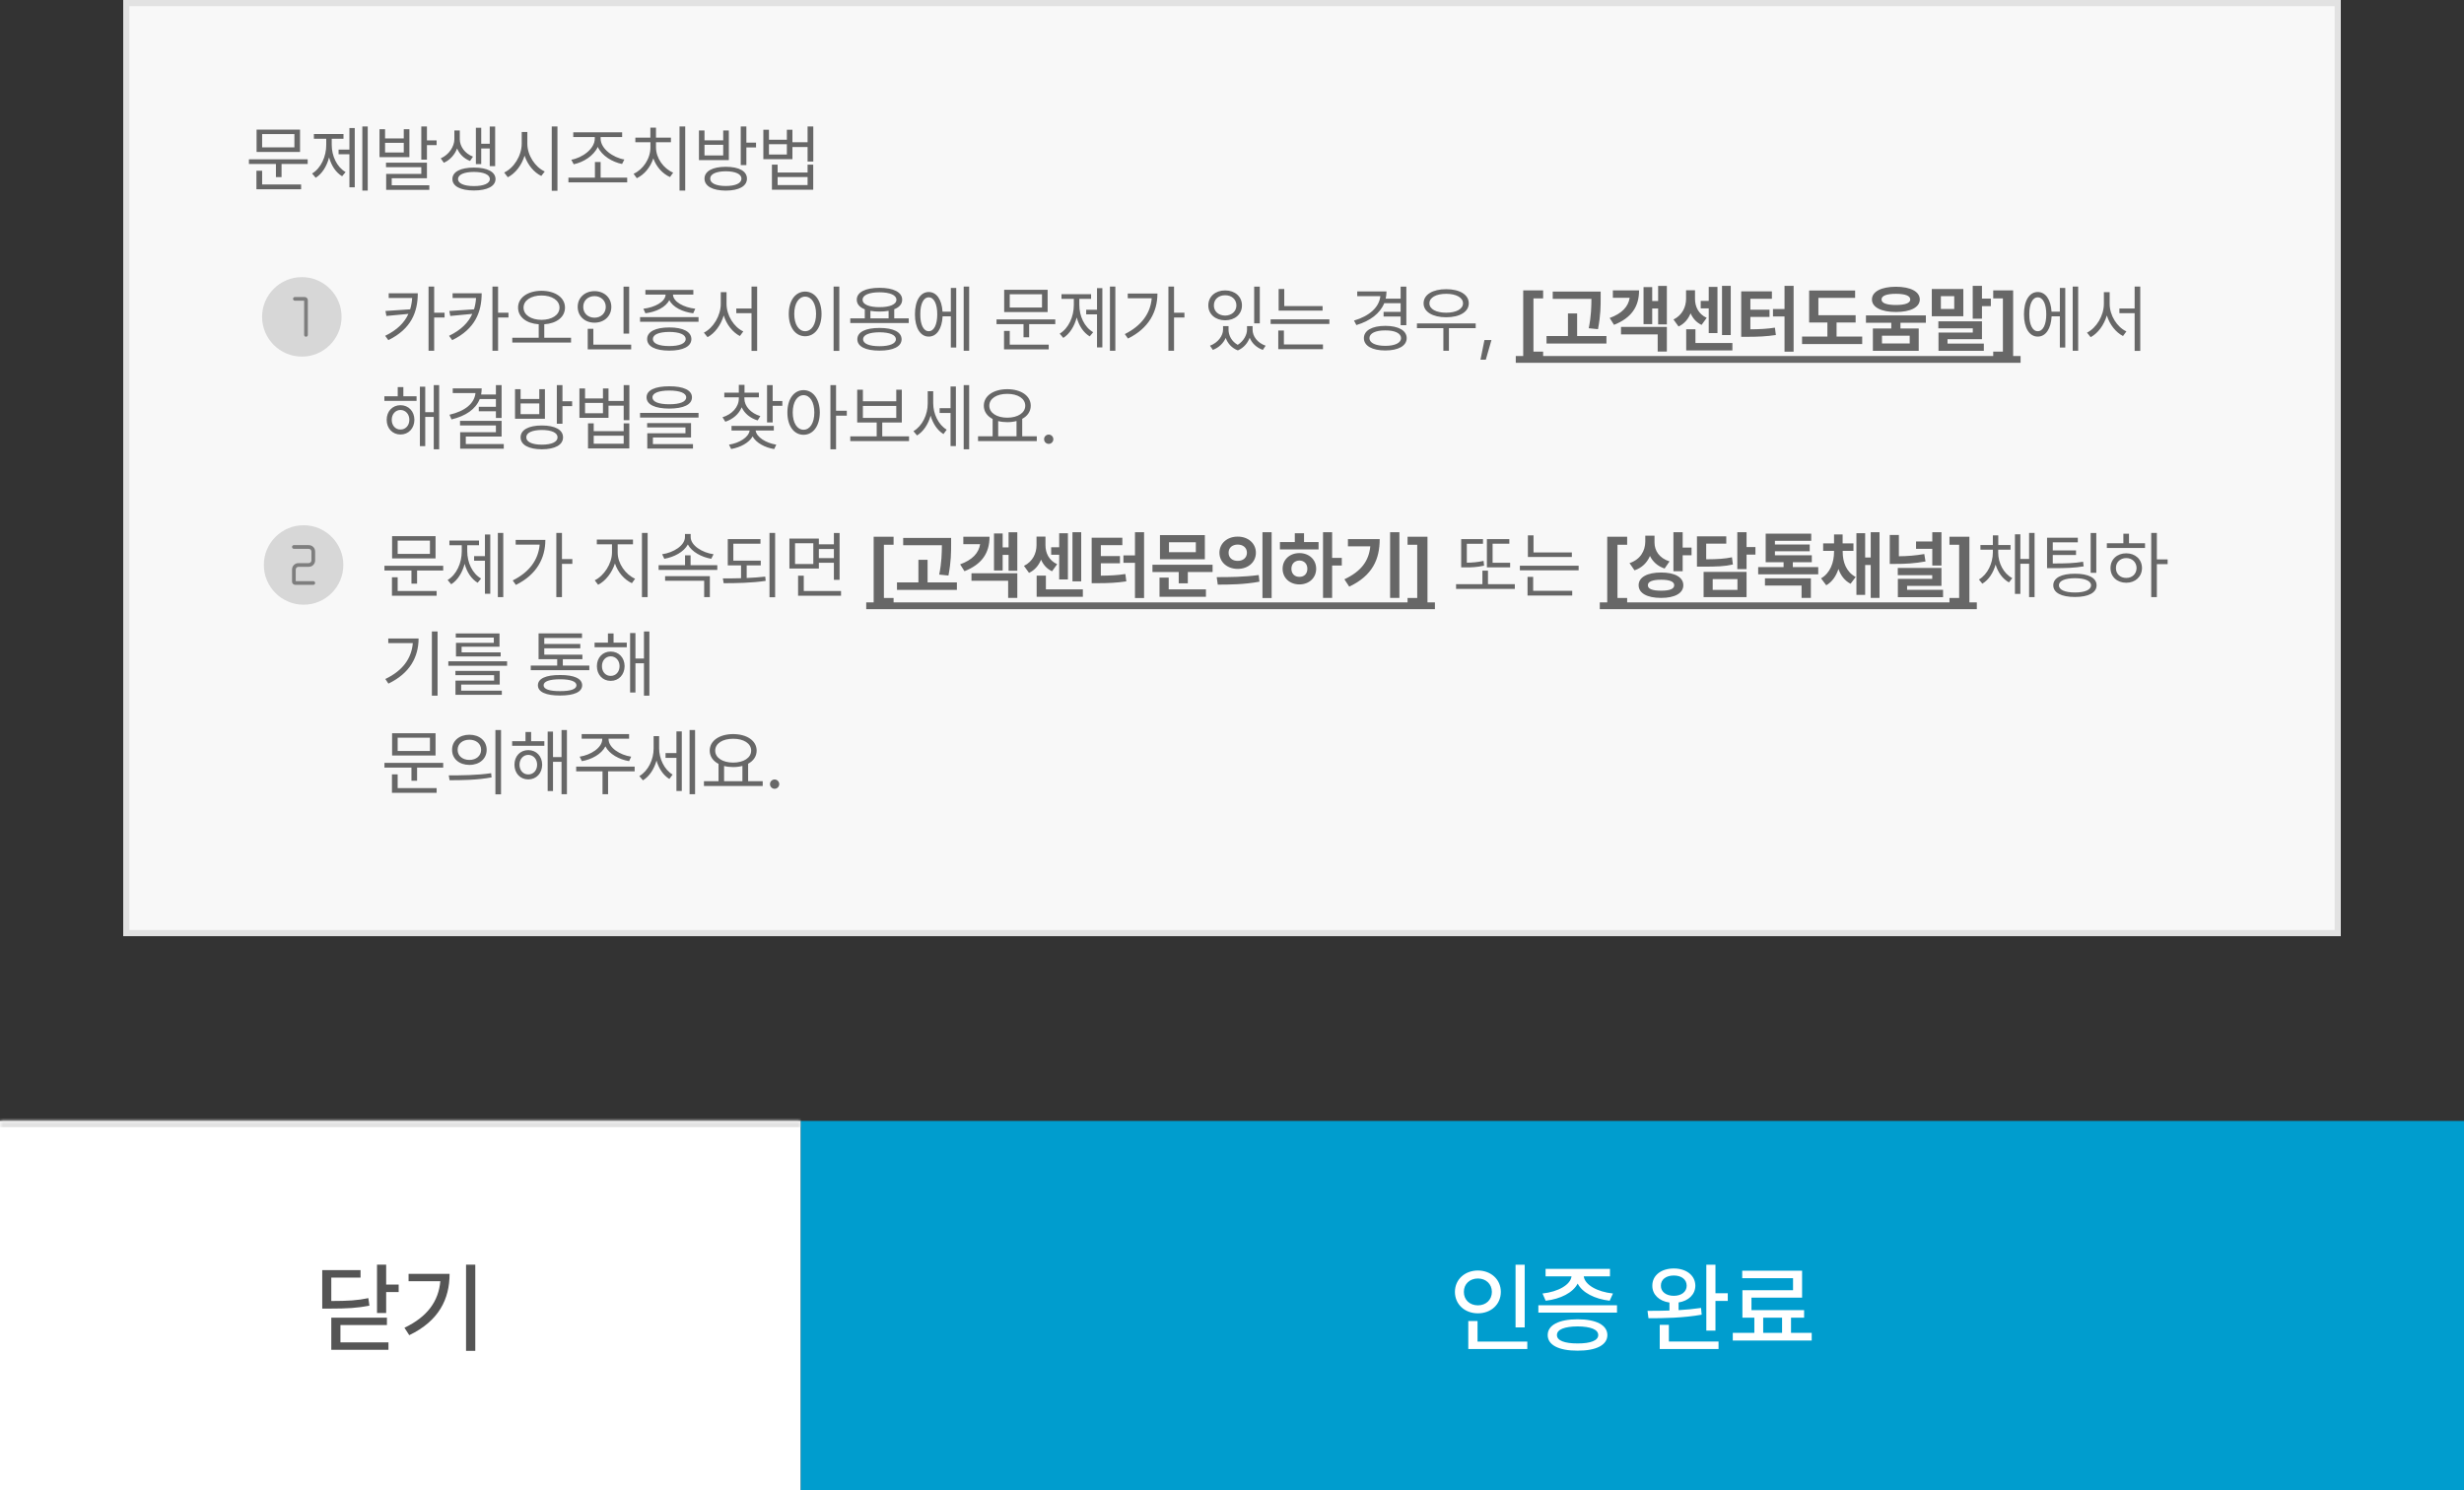 <svg width="400" height="242" viewBox="0 0 400 242" fill="none" xmlns="http://www.w3.org/2000/svg">
<rect x="0" y="0" width="400" height="242" fill="#333333" stroke="none"/>
<rect x="20.5" y="0.5" width="359" height="151" fill="#F8F8F8"/>
<rect x="20.5" y="0.5" width="359" height="151" stroke="#E2E2E2"/>
<path d="M49.949 25.863V26.625H45.707V28.758H44.793V26.625H40.41V25.863H49.949ZM41.629 30.727V27.727H42.555V29.953H48.883V30.727H41.629ZM41.652 24.668V21.047H48.707V24.668H41.652ZM42.555 23.93H47.793V21.773H42.555V23.93ZM59.699 20.531V30.949H58.82V20.531H59.699ZM50.664 28.172C52.117 27.305 52.967 25.4 52.961 23.508V22.523H50.957V21.762H55.762V22.523H53.852V23.508C53.852 25.307 54.666 27.105 56.102 27.938L55.539 28.617C54.514 28.002 53.787 26.877 53.424 25.553C53.049 26.988 52.293 28.213 51.25 28.863L50.664 28.172ZM54.965 25.043V24.293H56.723V20.789H57.59V30.41H56.723V25.043H54.965ZM62.512 20.977V22.477H65.547V20.977H66.461V25.512H61.609V20.977H62.512ZM62.512 24.762H65.547V23.191H62.512V24.762ZM62.664 27.152V26.414H69.309V28.934H63.59V30.082H69.695V30.832H62.688V28.23H68.394V27.152H62.664ZM68.394 25.922V20.531H69.309V22.793H70.879V23.566H69.309V25.922H68.394ZM74.641 22.605C74.647 23.76 75.449 24.926 76.785 25.43L76.305 26.133C75.303 25.746 74.582 25.002 74.207 24.105C73.826 25.096 73.076 25.98 72.051 26.426L71.547 25.711C72.918 25.113 73.756 23.766 73.762 22.605V21.188H74.641V22.605ZM73.445 29.074C73.434 27.896 74.769 27.205 76.938 27.211C79.094 27.205 80.436 27.896 80.441 29.074C80.436 30.24 79.094 30.926 76.938 30.926C74.769 30.926 73.434 30.24 73.445 29.074ZM74.359 29.074C74.348 29.783 75.338 30.217 76.938 30.211C78.519 30.217 79.516 29.783 79.527 29.074C79.516 28.354 78.519 27.92 76.938 27.914C75.338 27.92 74.348 28.354 74.359 29.074ZM77.254 26.648V20.742H78.121V23.344H79.504V20.543H80.383V26.977H79.504V24.105H78.121V26.648H77.254ZM85.609 23.332C85.603 25.236 86.898 27.146 88.434 27.844L87.871 28.57C86.682 27.996 85.656 26.76 85.158 25.277C84.678 26.848 83.652 28.166 82.434 28.781L81.848 28.008C83.4 27.299 84.684 25.307 84.695 23.332V21.434H85.609V23.332ZM89.57 30.973V20.531H90.496V30.973H89.57ZM101.816 28.84V29.613H92.277V28.84H96.578V26.309H97.504V28.84H101.816ZM92.746 25.934C94.51 25.635 96.555 24.176 96.555 22.512V22.254H93.062V21.48H100.996V22.254H97.504V22.512C97.51 24.176 99.561 25.605 101.359 25.898L100.984 26.625C99.391 26.309 97.709 25.295 97.041 23.854C96.373 25.312 94.697 26.35 93.133 26.672L92.746 25.934ZM111.238 20.531V30.949H110.312V20.531H111.238ZM102.859 28.219C104.406 27.516 105.59 25.758 105.59 23.93V23.098H103.141V22.348H105.578V20.73H106.492V22.348H108.918V23.098H106.492V23.93C106.492 25.676 107.711 27.363 109.281 28.031L108.766 28.746C107.559 28.213 106.545 27.088 106.059 25.711C105.59 27.164 104.582 28.365 103.375 28.934L102.859 28.219ZM117.824 27.082C119.963 27.082 121.258 27.785 121.258 29.004C121.258 30.234 119.963 30.938 117.824 30.949C115.68 30.938 114.373 30.234 114.367 29.004C114.373 27.785 115.68 27.082 117.824 27.082ZM113.465 25.992V21.188H114.367V22.781H117.402V21.188H118.316V25.992H113.465ZM114.367 25.242H117.402V23.508H114.367V25.242ZM115.293 29.004C115.281 29.754 116.254 30.199 117.824 30.199C119.4 30.199 120.361 29.754 120.367 29.004C120.361 28.26 119.4 27.82 117.824 27.809C116.254 27.82 115.281 28.26 115.293 29.004ZM120.25 26.801V20.531H121.164V23.156H122.734V23.941H121.164V26.801H120.25ZM124.832 21.07V22.688H127.738V21.07H128.641V23.098H131.102V20.531H132.027V26.227H131.102V23.871H128.641V25.84H123.918V21.07H124.832ZM124.832 25.09H127.738V23.414H124.832V25.09ZM125.312 30.809V26.73H126.238V28.008H131.102V26.73H132.016V30.809H125.312ZM126.238 30.047H131.102V28.746H126.238V30.047Z" fill="#676767"/>
<circle cx="49.5" cy="51.947" r="5.5" fill="#7E7E7E"/>
<mask id="mask0_584_3" style="mask-type:alpha" maskUnits="userSpaceOnUse" x="40" y="42" width="18" height="19">
<rect x="40" y="42.447" width="18" height="18" fill="#D7D7D7"/>
</mask>
<g mask="url(#mask0_584_3)">
<path d="M49.008 57.897C48.121 57.897 47.285 57.729 46.501 57.394C45.717 57.058 45.03 56.596 44.441 56.008C43.852 55.419 43.389 54.733 43.054 53.95C42.718 53.167 42.55 52.331 42.55 51.441C42.55 50.55 42.718 49.716 43.053 48.938C43.389 48.16 43.851 47.477 44.439 46.888C45.028 46.299 45.713 45.836 46.496 45.501C47.279 45.165 48.116 44.997 49.006 44.997C49.896 44.997 50.73 45.164 51.508 45.5C52.286 45.836 52.97 46.297 53.559 46.886C54.148 47.474 54.61 48.159 54.946 48.939C55.282 49.719 55.45 50.552 55.45 51.439C55.45 52.326 55.282 53.161 54.947 53.946C54.611 54.73 54.149 55.416 53.561 56.006C52.972 56.595 52.288 57.057 51.508 57.393C50.728 57.729 49.894 57.897 49.008 57.897ZM49.375 48.822V54.372C49.375 54.457 49.403 54.528 49.46 54.586C49.517 54.643 49.587 54.672 49.671 54.672C49.755 54.672 49.827 54.643 49.886 54.586C49.945 54.528 49.975 54.457 49.975 54.372V48.753C49.975 48.602 49.924 48.476 49.822 48.374C49.72 48.273 49.594 48.222 49.444 48.222H47.875C47.79 48.222 47.719 48.25 47.661 48.307C47.604 48.364 47.575 48.434 47.575 48.518C47.575 48.602 47.604 48.674 47.661 48.733C47.719 48.792 47.79 48.822 47.875 48.822H49.375Z" fill="#D7D7D7"/>
</g>
<path d="M67.824 47.621C67.812 50.633 66.793 53.387 63.043 55.227L62.527 54.523C64.49 53.574 65.668 52.367 66.301 50.961L62.727 51.301L62.574 50.492L66.582 50.223C66.764 49.637 66.869 49.022 66.91 48.383H63.102V47.621H67.824ZM70.484 46.531V50.773H72.172V51.547H70.484V56.949H69.57V46.531H70.484ZM78.195 47.621C78.184 50.633 77.164 53.387 73.414 55.227L72.898 54.523C74.861 53.574 76.039 52.367 76.672 50.961L73.098 51.301L72.945 50.492L76.953 50.223C77.135 49.637 77.24 49.022 77.281 48.383H73.473V47.621H78.195ZM80.856 46.531V50.773H82.543V51.547H80.856V56.949H79.941V46.531H80.856ZM87.91 47.211C90.125 47.223 91.719 48.301 91.719 49.941C91.719 51.494 90.336 52.525 88.356 52.648V54.84H92.703V55.613H83.164V54.84H87.453V52.648C85.478 52.52 84.102 51.488 84.102 49.941C84.102 48.301 85.695 47.223 87.91 47.211ZM87.91 47.973C86.223 47.973 84.992 48.77 84.992 49.941C84.992 51.148 86.223 51.922 87.91 51.934C89.598 51.922 90.828 51.148 90.828 49.941C90.828 48.77 89.598 47.973 87.91 47.973ZM102.137 46.543V54.16H101.223V46.543H102.137ZM102.465 55.953V56.727H95.41V53.387H96.324V55.953H102.465ZM96.512 47.27C98.07 47.27 99.242 48.324 99.242 49.824C99.242 51.348 98.07 52.391 96.512 52.391C94.953 52.391 93.781 51.348 93.781 49.824C93.781 48.324 94.953 47.27 96.512 47.27ZM96.512 48.078C95.457 48.078 94.672 48.805 94.684 49.824C94.672 50.867 95.457 51.582 96.512 51.582C97.543 51.582 98.34 50.867 98.34 49.824C98.34 48.805 97.543 48.078 96.512 48.078ZM113.398 51.488V52.25H103.906V51.488H113.398ZM108.652 53.164C110.891 53.164 112.227 53.855 112.238 55.051C112.227 56.258 110.891 56.926 108.652 56.926C106.402 56.926 105.055 56.258 105.055 55.051C105.055 53.855 106.402 53.164 108.652 53.164ZM108.652 53.891C106.977 53.902 105.98 54.312 105.992 55.051C105.98 55.777 106.977 56.188 108.652 56.188C110.305 56.188 111.312 55.777 111.312 55.051C111.312 54.312 110.305 53.902 108.652 53.891ZM112.555 47.07V47.832H109.25C109.285 49.016 111.02 49.918 112.871 50.129L112.531 50.867C110.826 50.65 109.227 49.889 108.652 48.723C108.084 49.889 106.49 50.65 104.773 50.867L104.445 50.129C106.262 49.918 108.008 49.016 108.055 47.832H104.773V47.07H112.555ZM117.945 49.332C117.945 51.219 119.152 53.117 120.664 53.809L120.113 54.559C118.93 53.949 117.951 52.701 117.488 51.219C117.025 52.777 116.047 54.113 114.863 54.746L114.266 54.008C115.789 53.258 117.008 51.254 117.008 49.332V47.434H117.945V49.332ZM122.914 46.531V56.973H122V50.844H119.527V50.094H122V46.531H122.914ZM136.25 46.531V56.973H135.324V46.531H136.25ZM130.707 47.34C132.254 47.352 133.367 48.758 133.367 50.973C133.367 53.188 132.254 54.594 130.707 54.594C129.148 54.594 128.047 53.188 128.047 50.973C128.047 48.758 129.148 47.352 130.707 47.34ZM130.707 48.16C129.664 48.172 128.938 49.273 128.938 50.973C128.938 52.672 129.664 53.773 130.707 53.773C131.75 53.773 132.477 52.672 132.477 50.973C132.477 49.273 131.75 48.172 130.707 48.16ZM147.523 51.688V52.449H138.031V51.688H140.387V50.223C139.555 49.9 139.086 49.367 139.086 48.664C139.086 47.434 140.492 46.73 142.777 46.73C145.039 46.73 146.457 47.434 146.457 48.664C146.457 49.361 145.994 49.895 145.168 50.211V51.688H147.523ZM142.777 53.246C145.016 53.246 146.352 53.891 146.363 55.086C146.352 56.27 145.016 56.926 142.777 56.926C140.516 56.926 139.18 56.27 139.18 55.086C139.18 53.891 140.516 53.246 142.777 53.246ZM142.777 53.949C141.102 53.961 140.105 54.371 140.117 55.086C140.105 55.789 141.102 56.211 142.777 56.211C144.43 56.211 145.438 55.789 145.438 55.086C145.438 54.371 144.43 53.961 142.777 53.949ZM142.777 47.457C141.078 47.457 140.023 47.914 140.035 48.664C140.023 49.426 141.078 49.871 142.777 49.871C144.465 49.871 145.52 49.426 145.52 48.664C145.52 47.914 144.465 47.457 142.777 47.457ZM141.301 51.688H144.254V50.469C143.814 50.545 143.322 50.586 142.777 50.586C142.232 50.586 141.74 50.545 141.301 50.469V51.688ZM157.332 46.531V56.949H156.441V46.531H157.332ZM155.234 46.754V56.422H154.355V51.359H153.02C152.92 53.387 152.059 54.652 150.77 54.652C149.41 54.652 148.531 53.246 148.531 51.031C148.531 48.816 149.41 47.41 150.77 47.41C152.035 47.41 152.891 48.635 153.008 50.598H154.355V46.754H155.234ZM150.77 48.277C149.926 48.277 149.387 49.332 149.398 51.031C149.387 52.719 149.926 53.785 150.77 53.773C151.613 53.785 152.152 52.719 152.152 51.031C152.152 49.332 151.613 48.277 150.77 48.277ZM171.312 51.863V52.625H167.07V54.758H166.156V52.625H161.773V51.863H171.312ZM170.07 47.047V50.668H163.016V47.047H170.07ZM163.918 47.773V49.93H169.156V47.773H163.918ZM170.246 55.953V56.727H162.992V53.727H163.918V55.953H170.246ZM181.062 46.531V56.949H180.184V46.531H181.062ZM178.953 46.789V56.41H178.086V51.043H176.328V50.293H178.086V46.789H178.953ZM175.215 49.508C175.215 51.312 176.023 53.105 177.465 53.938L176.902 54.617C175.877 54.002 175.15 52.877 174.793 51.547C174.412 52.982 173.656 54.207 172.613 54.863L172.027 54.172C173.48 53.305 174.324 51.406 174.324 49.508V48.523H172.32V47.762H177.125V48.523H175.215V49.508ZM190.59 46.531V50.773H192.277V51.547H190.59V56.949H189.676V46.531H190.59ZM187.895 47.656C187.895 50.609 186.512 53.293 183.113 54.969L182.598 54.242C185.293 52.9 186.758 50.897 186.969 48.43H183.078V47.656H187.895ZM199.438 53.527C199.438 54.447 199.93 55.426 200.926 55.988C201.91 55.373 202.438 54.336 202.438 53.527V52.953H203.34V53.527C203.34 54.594 204.125 55.672 205.461 56.129L205.004 56.809C203.961 56.44 203.229 55.713 202.871 54.84C202.549 55.684 201.91 56.48 200.949 56.891C199.936 56.504 199.291 55.736 198.98 54.863C198.611 55.707 197.891 56.434 196.895 56.809L196.426 56.129C197.738 55.637 198.535 54.523 198.547 53.527V52.953H199.438V53.527ZM204.512 46.543V52.496H203.598V46.543H204.512ZM198.887 47.152C200.469 47.152 201.617 48.137 201.617 49.59C201.617 51.02 200.469 52.004 198.887 52.004C197.305 52.004 196.156 51.02 196.156 49.59C196.156 48.137 197.305 47.152 198.887 47.152ZM198.887 47.938C197.82 47.926 197.047 48.617 197.059 49.59C197.047 50.551 197.82 51.23 198.887 51.242C199.941 51.23 200.715 50.551 200.715 49.59C200.715 48.617 199.941 47.926 198.887 47.938ZM214.707 49.695V50.434H207.57V46.918H208.484V49.695H214.707ZM215.809 51.852V52.602H206.27V51.852H215.809ZM214.766 55.93V56.691H207.512V53.668H208.426V55.93H214.766ZM228.301 46.543V52.801H227.375V51.395H224.609V50.633H227.375V49.227H224.715C224.029 50.902 222.418 52.115 220.191 52.777L219.805 52.051C222.324 51.301 223.889 49.895 224.082 48.09H220.332V47.316H225.078C225.078 47.727 225.031 48.119 224.949 48.488H227.375V46.543H228.301ZM224.891 52.906C227 52.906 228.359 53.656 228.359 54.898C228.359 56.152 227 56.902 224.891 56.902C222.758 56.902 221.41 56.152 221.41 54.898C221.41 53.656 222.758 52.906 224.891 52.906ZM224.891 53.645C223.32 53.633 222.312 54.113 222.312 54.898C222.312 55.684 223.32 56.152 224.891 56.152C226.438 56.152 227.434 55.684 227.445 54.898C227.434 54.113 226.438 53.633 224.891 53.645ZM239.562 52.508V53.281H235.215V56.949H234.312V53.281H230.023V52.508H239.562ZM234.77 46.953C236.961 46.953 238.438 47.832 238.438 49.25C238.438 50.633 236.961 51.512 234.77 51.512C232.578 51.512 231.102 50.633 231.102 49.25C231.102 47.832 232.578 46.953 234.77 46.953ZM234.77 47.703C233.141 47.703 232.039 48.312 232.051 49.25C232.039 50.176 233.141 50.773 234.77 50.773C236.387 50.773 237.5 50.176 237.5 49.25C237.5 48.312 236.387 47.703 234.77 47.703ZM242.117 55.215L241.203 58.402H240.336L240.98 55.215H242.117ZM247.273 58.391V47.152H250.508V48.453H248.938V57.09H250.508V58.391H247.273ZM259.848 47.34V48.348C259.848 49.684 259.848 51.184 259.414 53.445L257.914 53.293C258.318 51.277 258.336 49.777 258.348 48.523H252.066V47.34H259.848ZM260.785 54.559V55.777H251.059V54.559H254.539V50.891H256.027V54.559H260.785ZM270.594 46.426V52.672H269.176V50.094H268.215V52.625H266.809V46.613H268.215V48.875H269.176V46.426H270.594ZM270.594 53.082V57.078H269.105V54.289H263.152V53.082H270.594ZM266.082 47.152C266.082 49.836 264.793 51.641 262.016 52.742L261.312 51.629C263.322 50.891 264.33 49.789 264.559 48.348H261.828V47.152H266.082ZM280.965 46.414V54.395H279.547V46.414H280.965ZM278.809 46.578V54.078H277.391V50.07H276.09V48.852H277.391V46.578H278.809ZM281.234 55.695V56.891H273.734V53.457H275.234V55.695H281.234ZM275.164 48.523C275.164 49.754 275.691 50.973 277.062 51.605L276.23 52.754C275.375 52.35 274.801 51.682 274.449 50.867C274.074 51.793 273.436 52.572 272.492 53.012L271.672 51.875C273.125 51.172 273.711 49.789 273.711 48.523V47.129H275.164V48.523ZM291.172 46.414V57.102H289.695V51.383H287.82V50.176H289.695V46.414H291.172ZM287.645 47.305V48.512H284.152V50.281H287.258V51.453H284.152V53.469C285.629 53.457 286.812 53.404 288.137 53.199L288.289 54.395C286.73 54.629 285.336 54.688 283.508 54.688H282.664V47.305H287.645ZM301.238 51.184V52.367H298.145V54.641H302.305V55.859H292.543V54.641H296.656V52.367H293.691V47.164H301.156V48.359H295.191V51.184H301.238ZM307.777 46.555C310.145 46.566 311.645 47.328 311.656 48.629C311.645 49.895 310.145 50.656 307.777 50.656C305.422 50.656 303.887 49.895 303.887 48.629C303.887 47.328 305.422 46.566 307.777 46.555ZM307.777 47.703C306.289 47.703 305.434 48.008 305.445 48.629C305.434 49.215 306.289 49.52 307.777 49.52C309.254 49.52 310.109 49.215 310.109 48.629C310.109 48.008 309.254 47.703 307.777 47.703ZM311.48 53.328V56.961H304.039V53.328H307.027V52.402H302.914V51.207H312.641V52.402H308.516V53.328H311.48ZM305.516 54.512V55.766H310.016V54.512H305.516ZM321.746 46.414V48.477H323.188V49.707H321.746V51.746H320.246V46.414H321.746ZM318.723 46.918V51.348H313.602V46.918H318.723ZM315.078 48.09V50.164H317.246V48.09H315.078ZM321.746 52.168V55.074H316.156V55.789H322.051V56.961H314.691V53.996H320.258V53.316H314.668V52.168H321.746ZM326.809 58.391H323.574V57.09H325.145V48.453H323.574V47.152H326.809V58.391ZM337.367 46.531V56.949H336.477V46.531H337.367ZM335.27 46.754V56.422H334.391V51.359H333.055C332.955 53.387 332.094 54.652 330.805 54.652C329.445 54.652 328.566 53.246 328.566 51.031C328.566 48.816 329.445 47.41 330.805 47.41C332.07 47.41 332.926 48.635 333.043 50.598H334.391V46.754H335.27ZM330.805 48.277C329.961 48.277 329.422 49.332 329.434 51.031C329.422 52.719 329.961 53.785 330.805 53.773C331.648 53.785 332.188 52.719 332.188 51.031C332.188 49.332 331.648 48.277 330.805 48.277ZM342.477 49.332C342.477 51.219 343.684 53.117 345.195 53.809L344.645 54.559C343.461 53.949 342.482 52.701 342.02 51.219C341.557 52.777 340.578 54.113 339.395 54.746L338.797 54.008C340.32 53.258 341.539 51.254 341.539 49.332V47.434H342.477V49.332ZM347.445 46.531V56.973H346.531V50.844H344.059V50.094H346.531V46.531H347.445ZM67.625 64.336V65.086H62.398V64.336H64.566V62.848H65.481V64.336H67.625ZM65.012 65.789C66.324 65.789 67.262 66.773 67.273 68.156C67.262 69.551 66.324 70.547 65.012 70.547C63.711 70.547 62.773 69.551 62.773 68.156C62.773 66.773 63.711 65.789 65.012 65.789ZM65.012 66.562C64.191 66.574 63.594 67.242 63.594 68.156C63.594 69.082 64.191 69.75 65.012 69.738C65.844 69.75 66.453 69.082 66.453 68.156C66.453 67.242 65.844 66.574 65.012 66.562ZM71.293 62.531V72.949H70.414V67.688H69.031V72.434H68.164V62.789H69.031V66.926H70.414V62.531H71.293ZM81.43 62.531V67.863H80.504V66.773H77.727V66.047H80.504V64.793H77.879C77.223 66.439 75.606 67.547 73.297 68.098L72.969 67.336C75.523 66.744 77.012 65.496 77.188 63.82H73.496V63.059H78.195C78.195 63.404 78.16 63.738 78.102 64.055H80.504V62.531H81.43ZM81.43 68.332V70.875H75.617V72.094H81.781V72.856H74.703V70.172H80.504V69.082H74.68V68.332H81.43ZM87.969 69.082C90.113 69.082 91.402 69.785 91.402 71.004C91.402 72.234 90.113 72.938 87.969 72.949C85.824 72.938 84.512 72.234 84.512 71.004C84.512 69.785 85.824 69.082 87.969 69.082ZM87.969 69.809C86.398 69.82 85.426 70.254 85.438 71.004C85.426 71.754 86.398 72.199 87.969 72.199C89.551 72.199 90.512 71.754 90.512 71.004C90.512 70.254 89.551 69.82 87.969 69.809ZM91.309 62.531V65.156H92.879V65.941H91.309V68.801H90.394V62.531H91.309ZM84.512 63.188V64.781H87.547V63.188H88.461V67.992H83.609V63.188H84.512ZM84.512 67.242H87.547V65.508H84.512V67.242ZM94.977 63.07V64.688H97.883V63.07H98.785V65.098H101.246V62.531H102.172V68.227H101.246V65.871H98.785V67.84H94.062V63.07H94.977ZM94.977 67.09H97.883V65.414H94.977V67.09ZM96.383 68.731V70.008H101.246V68.731H102.16V72.809H95.457V68.731H96.383ZM96.383 72.047H101.246V70.746H96.383V72.047ZM108.652 62.719C110.973 62.719 112.332 63.352 112.332 64.512C112.332 65.695 110.973 66.328 108.652 66.34C106.332 66.328 104.961 65.695 104.961 64.512C104.961 63.352 106.332 62.719 108.652 62.719ZM108.652 63.41C106.918 63.41 105.91 63.832 105.922 64.512C105.91 65.238 106.918 65.637 108.652 65.637C110.375 65.637 111.395 65.238 111.395 64.512C111.395 63.832 110.375 63.41 108.652 63.41ZM113.398 67.043V67.793H103.906V67.043H113.398ZM112.18 68.695V71.027H105.992V72.106H112.496V72.832H105.078V70.348H111.277V69.398H105.055V68.695H112.18ZM120.84 64.711C120.84 65.953 121.895 67.102 123.43 67.559L122.996 68.262C121.795 67.904 120.857 67.131 120.406 66.129C119.949 67.231 118.982 68.068 117.746 68.473L117.289 67.746C118.836 67.277 119.938 66.082 119.938 64.711V64.512H117.582V63.75H119.938V62.484H120.863V63.75H123.195V64.512H120.84V64.711ZM125.434 62.531V65.109H127.004V65.883H125.434V68.59H124.52V62.531H125.434ZM125.621 69.152V69.902H122.668C122.82 70.992 124.35 71.93 126.02 72.199L125.68 72.914C124.15 72.662 122.768 71.906 122.176 70.863C121.578 71.9 120.207 72.639 118.695 72.902L118.344 72.199C120.025 71.93 121.537 71.01 121.695 69.902H118.754V69.152H125.621ZM130.449 63.34C131.984 63.352 133.074 64.758 133.086 66.973C133.074 69.188 131.984 70.594 130.449 70.594C128.902 70.594 127.824 69.188 127.824 66.973C127.824 64.758 128.902 63.352 130.449 63.34ZM130.449 64.16C129.418 64.172 128.691 65.273 128.691 66.973C128.691 68.672 129.418 69.773 130.449 69.773C131.492 69.773 132.195 68.672 132.195 66.973C132.195 65.273 131.492 64.172 130.449 64.16ZM135.723 62.531V66.691H137.469V67.488H135.723V72.949H134.809V62.531H135.723ZM147.57 70.852V71.613H138.031V70.852H142.32V68.602H139.156V63.27H140.082V65.156H145.496V63.27H146.398V68.602H143.223V70.852H147.57ZM140.082 67.852H145.496V65.906H140.082V67.852ZM151.496 65.496C151.496 67.148 152.305 68.941 153.688 69.762L153.16 70.477C152.158 69.867 151.438 68.754 151.074 67.488C150.688 68.871 149.914 70.061 148.871 70.699L148.285 70.008C149.727 69.164 150.605 67.312 150.605 65.531V63.516H151.496V65.496ZM157.332 62.531V72.949H156.441V62.531H157.332ZM155.176 62.754V72.422H154.309V67.055H152.539V66.269H154.309V62.754H155.176ZM168.312 70.84V71.613H158.773V70.84H161.141V68.027C160.25 67.564 159.711 66.814 159.711 65.871C159.711 64.254 161.293 63.199 163.52 63.188C165.746 63.199 167.328 64.254 167.328 65.871C167.328 66.797 166.807 67.541 165.945 68.004V70.84H168.312ZM163.52 63.949C161.809 63.938 160.602 64.711 160.602 65.871C160.602 67.031 161.809 67.816 163.52 67.816C165.219 67.816 166.438 67.031 166.438 65.871C166.438 64.711 165.219 63.938 163.52 63.949ZM162.043 70.84H165.02V68.356C164.568 68.478 164.064 68.543 163.52 68.543C162.986 68.543 162.488 68.484 162.043 68.367V70.84ZM170.246 72.07C169.836 72.07 169.484 71.731 169.496 71.309C169.484 70.898 169.836 70.559 170.246 70.559C170.656 70.559 170.996 70.898 170.996 71.309C170.996 71.731 170.656 72.07 170.246 72.07Z" fill="#676767"/>
<path d="M246.066 57.805H328.016V58.906H246.066V57.805Z" fill="#676767"/>
<circle cx="49.5" cy="91.84" r="5.5" fill="#7E7E7E"/>
<mask id="mask1_584_3" style="mask-type:alpha" maskUnits="userSpaceOnUse" x="40" y="82" width="20" height="21">
<rect x="40" y="82.447" width="20" height="20" fill="#D9D9D9"/>
</mask>
<g mask="url(#mask1_584_3)">
<path d="M49.291 98.18C48.404 98.18 47.568 98.012 46.784 97.677C46 97.341 45.313 96.879 44.724 96.291C44.135 95.702 43.673 95.017 43.337 94.234C43.001 93.451 42.833 92.614 42.833 91.724C42.833 90.834 43.001 90 43.336 89.222C43.672 88.444 44.134 87.76 44.722 87.171C45.311 86.582 45.996 86.12 46.779 85.784C47.562 85.448 48.399 85.28 49.289 85.28C50.179 85.28 51.013 85.448 51.791 85.783C52.569 86.119 53.253 86.581 53.842 87.169C54.431 87.758 54.893 88.442 55.229 89.222C55.565 90.002 55.733 90.836 55.733 91.722C55.733 92.609 55.565 93.445 55.23 94.229C54.894 95.013 54.432 95.7 53.844 96.289C53.255 96.878 52.571 97.341 51.791 97.676C51.011 98.012 50.178 98.18 49.291 98.18ZM50.858 94.955C50.943 94.955 51.014 94.927 51.072 94.87C51.129 94.813 51.158 94.743 51.158 94.659C51.158 94.575 51.129 94.503 51.072 94.444C51.014 94.385 50.943 94.355 50.858 94.355H48.008V92.492C48.008 92.357 48.051 92.246 48.138 92.16C48.224 92.073 48.335 92.03 48.47 92.03H50.096C50.4 92.03 50.653 91.929 50.855 91.727C51.057 91.525 51.158 91.272 51.158 90.969V89.567C51.158 89.263 51.057 89.01 50.855 88.808C50.653 88.606 50.4 88.505 50.096 88.505H47.708C47.623 88.505 47.552 88.534 47.494 88.59C47.437 88.647 47.408 88.718 47.408 88.802C47.408 88.886 47.437 88.957 47.494 89.016C47.552 89.076 47.623 89.105 47.708 89.105H50.096C50.231 89.105 50.342 89.148 50.428 89.235C50.515 89.322 50.558 89.432 50.558 89.567V90.969C50.558 91.103 50.515 91.214 50.428 91.3C50.342 91.387 50.231 91.43 50.096 91.43H48.47C48.166 91.43 47.913 91.531 47.711 91.733C47.509 91.935 47.408 92.188 47.408 92.492V94.424C47.408 94.575 47.459 94.701 47.561 94.802C47.662 94.904 47.788 94.955 47.939 94.955H50.858Z" fill="#D7D7D7"/>
</g>
<path d="M71.949 91.863V92.625H67.707V94.758H66.793V92.625H62.41V91.863H71.949ZM70.707 87.047V90.668H63.652V87.047H70.707ZM64.555 87.773V89.93H69.793V87.773H64.555ZM70.883 95.953V96.727H63.629V93.727H64.555V95.953H70.883ZM81.699 86.531V96.949H80.82V86.531H81.699ZM79.59 86.789V96.41H78.723V91.043H76.965V90.293H78.723V86.789H79.59ZM75.852 89.508C75.852 91.312 76.66 93.106 78.102 93.938L77.539 94.617C76.514 94.002 75.787 92.877 75.43 91.547C75.049 92.982 74.293 94.207 73.25 94.863L72.664 94.172C74.117 93.305 74.961 91.406 74.961 89.508V88.523H72.957V87.762H77.762V88.523H75.852V89.508ZM91.227 86.531V90.773H92.914V91.547H91.227V96.949H90.312V86.531H91.227ZM88.531 87.656C88.531 90.609 87.148 93.293 83.75 94.969L83.234 94.242C85.93 92.9 87.394 90.897 87.606 88.43H83.715V87.656H88.531ZM100.273 89.731C100.273 91.5 101.562 93.293 103.098 93.961L102.582 94.688C101.363 94.131 100.309 92.93 99.828 91.488C99.336 93.018 98.287 94.348 97.098 94.945L96.547 94.219C98.035 93.504 99.336 91.535 99.348 89.731V88.371H96.887V87.609H102.758V88.371H100.273V89.731ZM105.137 86.531V96.949H104.211V86.531H105.137ZM116.445 91.769V92.531H106.918V91.769H111.207V90.164H112.109V91.769H116.445ZM112.121 87.188C112.121 88.57 113.996 89.731 115.836 89.988L115.461 90.727C113.879 90.451 112.314 89.613 111.664 88.406C111.008 89.619 109.438 90.451 107.844 90.727L107.492 89.988C109.332 89.731 111.195 88.57 111.195 87.188V86.695H112.121V87.188ZM115.238 93.551V96.949H114.312V94.289H107.973V93.551H115.238ZM123.5 91.031V91.793H121.215V93.844C122.234 93.803 123.26 93.732 124.227 93.621L124.297 94.312C121.988 94.652 119.469 94.688 117.477 94.688L117.348 93.914C118.256 93.914 119.264 93.908 120.301 93.879V91.793H118.145V87.527H123.453V88.277H119.047V91.031H123.5ZM125.832 86.531V96.973H124.918V86.531H125.832ZM132.934 87.445V88.371H135.371V86.543H136.297V94.148H135.371V91.371H132.934V92.309H128.152V87.445H132.934ZM129.066 88.207V91.57H132.031V88.207H129.066ZM136.531 95.953V96.727H129.559V93.469H130.484V95.953H136.531ZM132.934 90.609H135.371V89.144H132.934V90.609ZM141.828 98.391V87.152H145.062V88.453H143.492V97.09H145.062V98.391H141.828ZM154.402 87.34V88.348C154.402 89.684 154.402 91.184 153.969 93.445L152.469 93.293C152.873 91.277 152.891 89.777 152.902 88.523H146.621V87.34H154.402ZM155.34 94.559V95.777H145.613V94.559H149.094V90.891H150.582V94.559H155.34ZM165.148 86.426V92.672H163.73V90.094H162.77V92.625H161.363V86.613H162.77V88.875H163.73V86.426H165.148ZM165.148 93.082V97.078H163.66V94.289H157.707V93.082H165.148ZM160.637 87.152C160.637 89.836 159.348 91.641 156.57 92.742L155.867 91.629C157.877 90.891 158.885 89.789 159.113 88.348H156.383V87.152H160.637ZM175.52 86.414V94.394H174.102V86.414H175.52ZM173.363 86.578V94.078H171.945V90.07H170.645V88.852H171.945V86.578H173.363ZM175.789 95.695V96.891H168.289V93.457H169.789V95.695H175.789ZM169.719 88.523C169.719 89.754 170.246 90.973 171.617 91.606L170.785 92.754C169.93 92.35 169.355 91.682 169.004 90.867C168.629 91.793 167.99 92.572 167.047 93.012L166.227 91.875C167.68 91.172 168.266 89.789 168.266 88.523V87.129H169.719V88.523ZM185.727 86.414V97.102H184.25V91.383H182.375V90.176H184.25V86.414H185.727ZM182.199 87.305V88.512H178.707V90.281H181.812V91.453H178.707V93.469C180.184 93.457 181.367 93.404 182.691 93.199L182.844 94.394C181.285 94.629 179.891 94.688 178.062 94.688H177.219V87.305H182.199ZM196.848 91.688V92.871H192.828V94.711H191.352V92.871H187.086V91.688H196.848ZM195.594 86.883V90.809H188.305V86.883H195.594ZM189.77 88.043V89.648H194.129V88.043H189.77ZM195.77 95.695V96.891H188.234V93.785H189.723V95.695H195.77ZM200.926 87.129C202.613 87.117 203.879 88.219 203.879 89.742C203.879 91.277 202.613 92.367 200.926 92.367C199.238 92.367 197.961 91.277 197.961 89.742C197.961 88.219 199.238 87.117 200.926 87.129ZM200.926 88.418C200.082 88.418 199.438 88.91 199.449 89.742C199.438 90.586 200.082 91.066 200.926 91.066C201.77 91.066 202.414 90.586 202.426 89.742C202.414 88.91 201.781 88.418 200.926 88.418ZM206.434 86.414V97.102H204.945V86.414H206.434ZM197.516 93.703C199.414 93.715 202.051 93.68 204.336 93.363L204.453 94.441C202.086 94.898 199.555 94.922 197.691 94.922L197.516 93.703ZM216.254 86.414V90.586H217.824V91.816H216.254V97.078H214.777V86.414H216.254ZM214.051 88.008V89.203H207.781V88.008H210.195V86.578H211.695V88.008H214.051ZM210.945 89.801C212.504 89.801 213.664 90.856 213.664 92.344C213.664 93.832 212.504 94.887 210.945 94.887C209.375 94.887 208.215 93.832 208.215 92.344C208.215 90.856 209.375 89.801 210.945 89.801ZM210.945 91.008C210.195 91.019 209.645 91.523 209.645 92.344C209.645 93.176 210.195 93.668 210.945 93.656C211.695 93.668 212.234 93.176 212.234 92.344C212.234 91.523 211.695 91.019 210.945 91.008ZM227.176 86.414V97.078H225.664V86.414H227.176ZM223.977 87.527C223.977 90.762 222.84 93.445 219.031 95.25L218.246 94.055C221 92.754 222.213 91.066 222.453 88.699H218.82V87.527H223.977ZM231.734 98.391H228.5V97.09H230.07V88.453H228.5V87.152H231.734V98.391ZM245.152 91.371V92.121H241.379V87.527H245.023V88.277H242.305V91.371H245.152ZM245.914 94.852V95.613H236.375V94.852H240.652V92.648H241.555V94.852H245.914ZM240.746 87.527V88.289H238.121V91.359C239 91.353 239.873 91.283 240.84 91.066L240.922 91.84C239.785 92.098 238.824 92.133 237.781 92.121H237.207V87.527H240.746ZM255.172 89.695V90.434H248.035V86.918H248.949V89.695H255.172ZM256.273 91.852V92.602H246.734V91.852H256.273ZM255.23 95.93V96.691H247.977V93.668H248.891V95.93H255.23ZM260.914 98.391V87.152H264.148V88.453H262.578V97.09H264.148V98.391H260.914ZM268.59 88.09C268.59 89.379 269.34 90.621 271.027 91.148L270.23 92.309C269.1 91.934 268.309 91.207 267.852 90.269C267.389 91.348 266.562 92.191 265.344 92.602L264.535 91.43C266.316 90.832 267.078 89.414 267.09 87.949V86.977H268.59V88.09ZM273.16 86.414V88.91H274.602V90.152H273.16V92.742H271.66V86.414H273.16ZM269.668 92.953C271.871 92.953 273.266 93.715 273.266 95.016C273.266 96.328 271.871 97.078 269.668 97.078C267.418 97.078 266.012 96.328 266.012 95.016C266.012 93.715 267.418 92.953 269.668 92.953ZM269.668 94.125C268.262 94.125 267.5 94.43 267.512 95.016C267.5 95.625 268.262 95.906 269.668 95.906C271.051 95.906 271.789 95.625 271.789 95.016C271.789 94.43 271.051 94.125 269.668 94.125ZM283.531 86.414V88.816H284.973V90.047H283.531V92.402H282.031V86.414H283.531ZM280.238 87.082V88.266H276.98V90.809C278.908 90.797 279.969 90.727 281.164 90.481L281.316 91.652C279.98 91.957 278.75 92.004 276.383 92.004H275.48V87.082H280.238ZM283.531 92.848V96.949H276.559V92.848H283.531ZM278.035 94.031V95.777H282.055V94.031H278.035ZM295.168 92.074V93.246H285.418V92.074H289.543V91.289H286.637V86.648H294.031V87.809H288.137V88.406H293.785V89.508H288.137V90.152H294.125V91.289H291.043V92.074H295.168ZM293.973 93.902V97.078H292.461V95.074H286.52V93.902H293.973ZM299.141 89.637C299.141 91.242 299.715 92.871 301.25 93.68L300.418 94.781C299.457 94.289 298.818 93.428 298.449 92.379C298.074 93.522 297.436 94.477 296.469 95.027L295.625 93.902C297.137 93.035 297.723 91.289 297.734 89.637V89.438H295.965V88.219H297.734V86.777H299.129V88.219H300.887V89.438H299.141V89.637ZM305.117 86.414V97.078H303.688V91.734H302.785V96.586H301.367V86.566H302.785V90.516H303.688V86.414H305.117ZM308.258 86.859V90.316C309.588 90.305 310.947 90.205 312.383 89.953L312.582 91.16C310.836 91.477 309.242 91.57 307.66 91.559H306.781V86.859H308.258ZM315.172 86.414V91.816H313.684V89.109H311.047V87.914H313.684V86.414H315.172ZM315.172 92.215V95.121H309.594V95.766H315.43V96.961H308.094V93.984H313.672V93.387H308.082V92.215H315.172ZM319.707 98.391H316.473V97.09H318.043V88.453H316.473V87.152H319.707V98.391ZM324.383 89.731C324.383 91.394 325.238 93.106 326.668 93.867L326.129 94.559C325.092 93.99 324.342 92.924 323.961 91.664C323.586 93 322.842 94.16 321.805 94.769L321.254 94.09C322.66 93.269 323.504 91.453 323.516 89.731V89.25H321.5V88.488H323.516V86.918H324.395V88.488H326.387V89.25H324.383V89.731ZM330.289 86.531V96.949H329.398V91.535H327.98V96.422H327.102V86.754H327.98V90.75H329.398V86.531H330.289ZM337.309 87.305V88.055H333.242V89.367H337.016V90.117H333.242V91.488C335.463 91.488 336.693 91.447 338.164 91.207L338.258 91.957C336.734 92.203 335.457 92.25 333.16 92.25H332.316V87.305H337.309ZM340.309 86.543V93H339.395V86.543H340.309ZM336.852 93.152C339.02 93.141 340.355 93.832 340.355 95.027C340.355 96.246 339.02 96.926 336.852 96.926C334.637 96.926 333.324 96.246 333.324 95.027C333.324 93.832 334.637 93.141 336.852 93.152ZM336.852 93.879C335.211 93.879 334.238 94.312 334.238 95.027C334.238 95.766 335.211 96.199 336.852 96.199C338.445 96.199 339.453 95.766 339.453 95.027C339.453 94.312 338.445 93.879 336.852 93.879ZM350.141 86.531V90.832H351.887V91.594H350.141V96.949H349.227V86.531H350.141ZM348.219 88.207V88.969H342.02V88.207H344.703V86.66H345.617V88.207H348.219ZM345.172 89.836C346.648 89.836 347.715 90.82 347.727 92.227C347.715 93.633 346.648 94.617 345.172 94.617C343.684 94.617 342.605 93.633 342.617 92.227C342.605 90.82 343.684 89.836 345.172 89.836ZM345.172 90.609C344.199 90.609 343.484 91.289 343.496 92.227C343.484 93.176 344.199 93.844 345.172 93.832C346.133 93.844 346.836 93.176 346.848 92.227C346.836 91.289 346.133 90.609 345.172 90.609ZM71.035 102.531V112.949H70.109V102.531H71.035ZM67.953 103.668C67.941 106.668 66.547 109.316 63.055 110.992L62.551 110.242C65.369 108.906 66.805 106.908 67.016 104.418H63.031V103.668H67.953ZM82.32 107.371V108.098H72.781V107.371H82.32ZM81.125 108.93V111.145H74.867V112.141H81.465V112.809H73.941V110.512H80.211V109.621H73.93V108.93H81.125ZM81.09 102.848V105.004H74.938V105.918H81.277V106.586H74.023V104.371H80.164V103.516H73.988V102.848H81.09ZM95.668 108.062V108.812H86.164V108.062H90.453V107.031H87.43V102.836H94.484V103.586H88.356V104.559H94.203V105.262H88.356V106.293H94.543V107.031H91.367V108.062H95.668ZM90.922 109.598C93.207 109.586 94.496 110.172 94.508 111.262C94.496 112.352 93.207 112.926 90.922 112.926C88.613 112.926 87.324 112.352 87.324 111.262C87.324 110.172 88.613 109.586 90.922 109.598ZM90.922 110.289C89.199 110.289 88.238 110.641 88.25 111.262C88.238 111.895 89.199 112.223 90.922 112.211C92.621 112.223 93.582 111.895 93.582 111.262C93.582 110.641 92.621 110.289 90.922 110.289ZM101.75 104.336V105.086H96.523V104.336H98.691V102.848H99.606V104.336H101.75ZM99.137 105.789C100.449 105.789 101.387 106.773 101.398 108.156C101.387 109.551 100.449 110.547 99.137 110.547C97.836 110.547 96.898 109.551 96.898 108.156C96.898 106.773 97.836 105.789 99.137 105.789ZM99.137 106.562C98.316 106.574 97.719 107.242 97.719 108.156C97.719 109.082 98.316 109.75 99.137 109.738C99.969 109.75 100.578 109.082 100.578 108.156C100.578 107.242 99.969 106.574 99.137 106.562ZM105.418 102.531V112.949H104.539V107.688H103.156V112.434H102.289V102.789H103.156V106.926H104.539V102.531H105.418ZM71.949 123.863V124.625H67.707V126.758H66.793V124.625H62.41V123.863H71.949ZM70.707 119.047V122.668H63.652V119.047H70.707ZM64.555 119.773V121.93H69.793V119.773H64.555ZM70.883 127.953V128.727H63.629V125.727H64.555V127.953H70.883ZM76.203 119.293C77.844 119.293 79.004 120.289 79.004 121.742C79.004 123.195 77.844 124.191 76.203 124.191C74.562 124.191 73.379 123.195 73.391 121.742C73.379 120.289 74.562 119.293 76.203 119.293ZM76.203 120.102C75.09 120.102 74.281 120.77 74.293 121.742C74.281 122.715 75.09 123.383 76.203 123.383C77.305 123.383 78.102 122.715 78.102 121.742C78.102 120.77 77.305 120.102 76.203 120.102ZM81.336 118.531V128.973H80.422V118.531H81.336ZM72.852 125.891C74.773 125.891 77.422 125.879 79.731 125.539L79.801 126.219C77.422 126.664 74.856 126.676 72.981 126.676L72.852 125.891ZM88.367 120.336V121.086H83.141V120.336H85.309V118.848H86.223V120.336H88.367ZM85.754 121.789C87.066 121.789 88.004 122.773 88.016 124.156C88.004 125.551 87.066 126.547 85.754 126.547C84.453 126.547 83.516 125.551 83.516 124.156C83.516 122.773 84.453 121.789 85.754 121.789ZM85.754 122.562C84.934 122.574 84.336 123.242 84.336 124.156C84.336 125.082 84.934 125.75 85.754 125.738C86.586 125.75 87.195 125.082 87.195 124.156C87.195 123.242 86.586 122.574 85.754 122.562ZM92.035 118.531V128.949H91.156V123.688H89.773V128.434H88.906V118.789H89.773V122.926H91.156V118.531H92.035ZM98.797 120.008C98.785 121.402 100.648 122.586 102.465 122.855L102.125 123.582C100.496 123.307 98.914 122.439 98.281 121.18C97.648 122.439 96.061 123.307 94.461 123.582L94.098 122.855C95.902 122.586 97.766 121.402 97.766 120.008V119.938H94.426V119.188H102.125V119.938H98.797V120.008ZM103.027 124.473V125.234H98.715V128.949H97.812V125.234H93.535V124.473H103.027ZM107 121.496C107 123.148 107.809 124.941 109.191 125.762L108.664 126.477C107.662 125.867 106.941 124.754 106.578 123.488C106.191 124.871 105.418 126.061 104.375 126.699L103.789 126.008C105.23 125.164 106.109 123.312 106.109 121.531V119.516H107V121.496ZM112.836 118.531V128.949H111.945V118.531H112.836ZM110.68 118.754V128.422H109.812V123.055H108.043V122.27H109.812V118.754H110.68ZM123.816 126.84V127.613H114.277V126.84H116.645V124.027C115.754 123.564 115.215 122.814 115.215 121.871C115.215 120.254 116.797 119.199 119.023 119.188C121.25 119.199 122.832 120.254 122.832 121.871C122.832 122.797 122.311 123.541 121.449 124.004V126.84H123.816ZM119.023 119.949C117.312 119.938 116.105 120.711 116.105 121.871C116.105 123.031 117.312 123.816 119.023 123.816C120.723 123.816 121.941 123.031 121.941 121.871C121.941 120.711 120.723 119.938 119.023 119.949ZM117.547 126.84H120.523V124.355C120.072 124.479 119.568 124.543 119.023 124.543C118.49 124.543 117.992 124.484 117.547 124.367V126.84ZM125.75 128.07C125.34 128.07 124.988 127.73 125 127.309C124.988 126.898 125.34 126.559 125.75 126.559C126.16 126.559 126.5 126.898 126.5 127.309C126.5 127.73 126.16 128.07 125.75 128.07Z" fill="#676767"/>
<path d="M140.621 97.805H232.941V98.906H140.621V97.805ZM259.707 97.805H320.914V98.906H259.707V97.805Z" fill="#676767"/>
<mask id="path-11-inside-1_584_3" fill="white">
<path d="M0 182H130V242H0V182Z"/>
</mask>
<path d="M0 182H130V242H0V182Z" fill="white"/>
<path d="M0 183H130V181H0V183Z" fill="#E2E2E2" mask="url(#path-11-inside-1_584_3)"/>
<path d="M62.688 205.328V208.562H64.719V209.781H62.688V213.188H61.203V205.328H62.688ZM52.312 212.469V206.219H58.531V207.438H53.781V211.234C56.508 211.227 58.039 211.141 59.797 210.766L59.969 211.984C58.078 212.367 56.422 212.469 53.422 212.469H52.312ZM53.781 219.156V213.938H62.812V215.141H55.266V217.953H63.062V219.156H53.781ZM77.156 205.328V219.328H75.656V205.328H77.156ZM65.656 215.578C69.375 213.805 71.195 211.281 71.484 208.016H66.328V206.828H72.984C72.984 210.93 71.242 214.477 66.438 216.781L65.656 215.578Z" fill="#555555"/>
<rect width="270" height="60" transform="translate(130 182)" fill="#009DCE"/>
<path d="M247.516 205.344V215.516H246.031V205.344H247.516ZM236.188 209.75C236.195 207.727 237.805 206.289 239.922 206.281C242.031 206.289 243.641 207.727 243.641 209.75C243.641 211.805 242.031 213.234 239.922 213.234C237.805 213.234 236.195 211.805 236.188 209.75ZM237.641 209.75C237.633 211.07 238.617 211.938 239.922 211.938C241.203 211.938 242.188 211.07 242.188 209.75C242.188 208.461 241.203 207.578 239.922 207.578C238.617 207.578 237.633 208.461 237.641 209.75ZM238.359 219.031V214.484H239.859V217.828H247.938V219.031H238.359ZM262.5 211.922V213.125H249.734V211.922H262.5ZM250.406 210.016C252.945 209.742 254.953 208.602 255.117 207.234H250.906V206.016H261.359V207.234H257.102C257.273 208.594 259.25 209.742 261.844 210.016L261.312 211.188C258.883 210.906 256.875 209.883 256.117 208.406C255.344 209.883 253.352 210.906 250.922 211.188L250.406 210.016ZM251.25 216.766C251.25 215.141 253.07 214.203 256.109 214.203C259.125 214.203 260.93 215.141 260.938 216.766C260.93 218.391 259.125 219.305 256.109 219.297C253.07 219.305 251.25 218.391 251.25 216.766ZM252.75 216.766C252.742 217.648 253.969 218.133 256.109 218.125C258.219 218.133 259.453 217.648 259.453 216.766C259.453 215.859 258.219 215.375 256.109 215.359C253.969 215.375 252.742 215.859 252.75 216.766ZM271.719 205.953C273.766 205.953 275.203 207.078 275.219 208.75C275.203 210.172 274.125 211.211 272.5 211.469V212.719C273.734 212.648 274.984 212.531 276.141 212.359L276.25 213.453C273.312 213.984 270.016 214.039 267.609 214.031L267.453 212.828C268.5 212.836 269.727 212.828 271.016 212.781V211.484C269.344 211.25 268.227 210.195 268.234 208.75C268.227 207.078 269.664 205.953 271.719 205.953ZM269.438 219.031V215.109H270.922V217.812H278.984V219.031H269.438ZM269.625 208.75C269.609 209.742 270.484 210.391 271.719 210.391C272.961 210.391 273.812 209.742 273.812 208.75C273.812 207.734 272.961 207.094 271.719 207.094C270.484 207.094 269.609 207.734 269.625 208.75ZM277 216.047V205.344H278.484V209.969H280.484V211.219H278.484V216.047H277ZM294.109 216.406V217.656H281.297V216.406H284.797V213.938H282.859V209.484H291.078V207.531H282.828V206.312H292.547V210.688H284.328V212.719H292.875V213.938H290.75V216.406H294.109ZM286.234 216.406H289.297V213.938H286.234V216.406Z" fill="white"/>
</svg>
